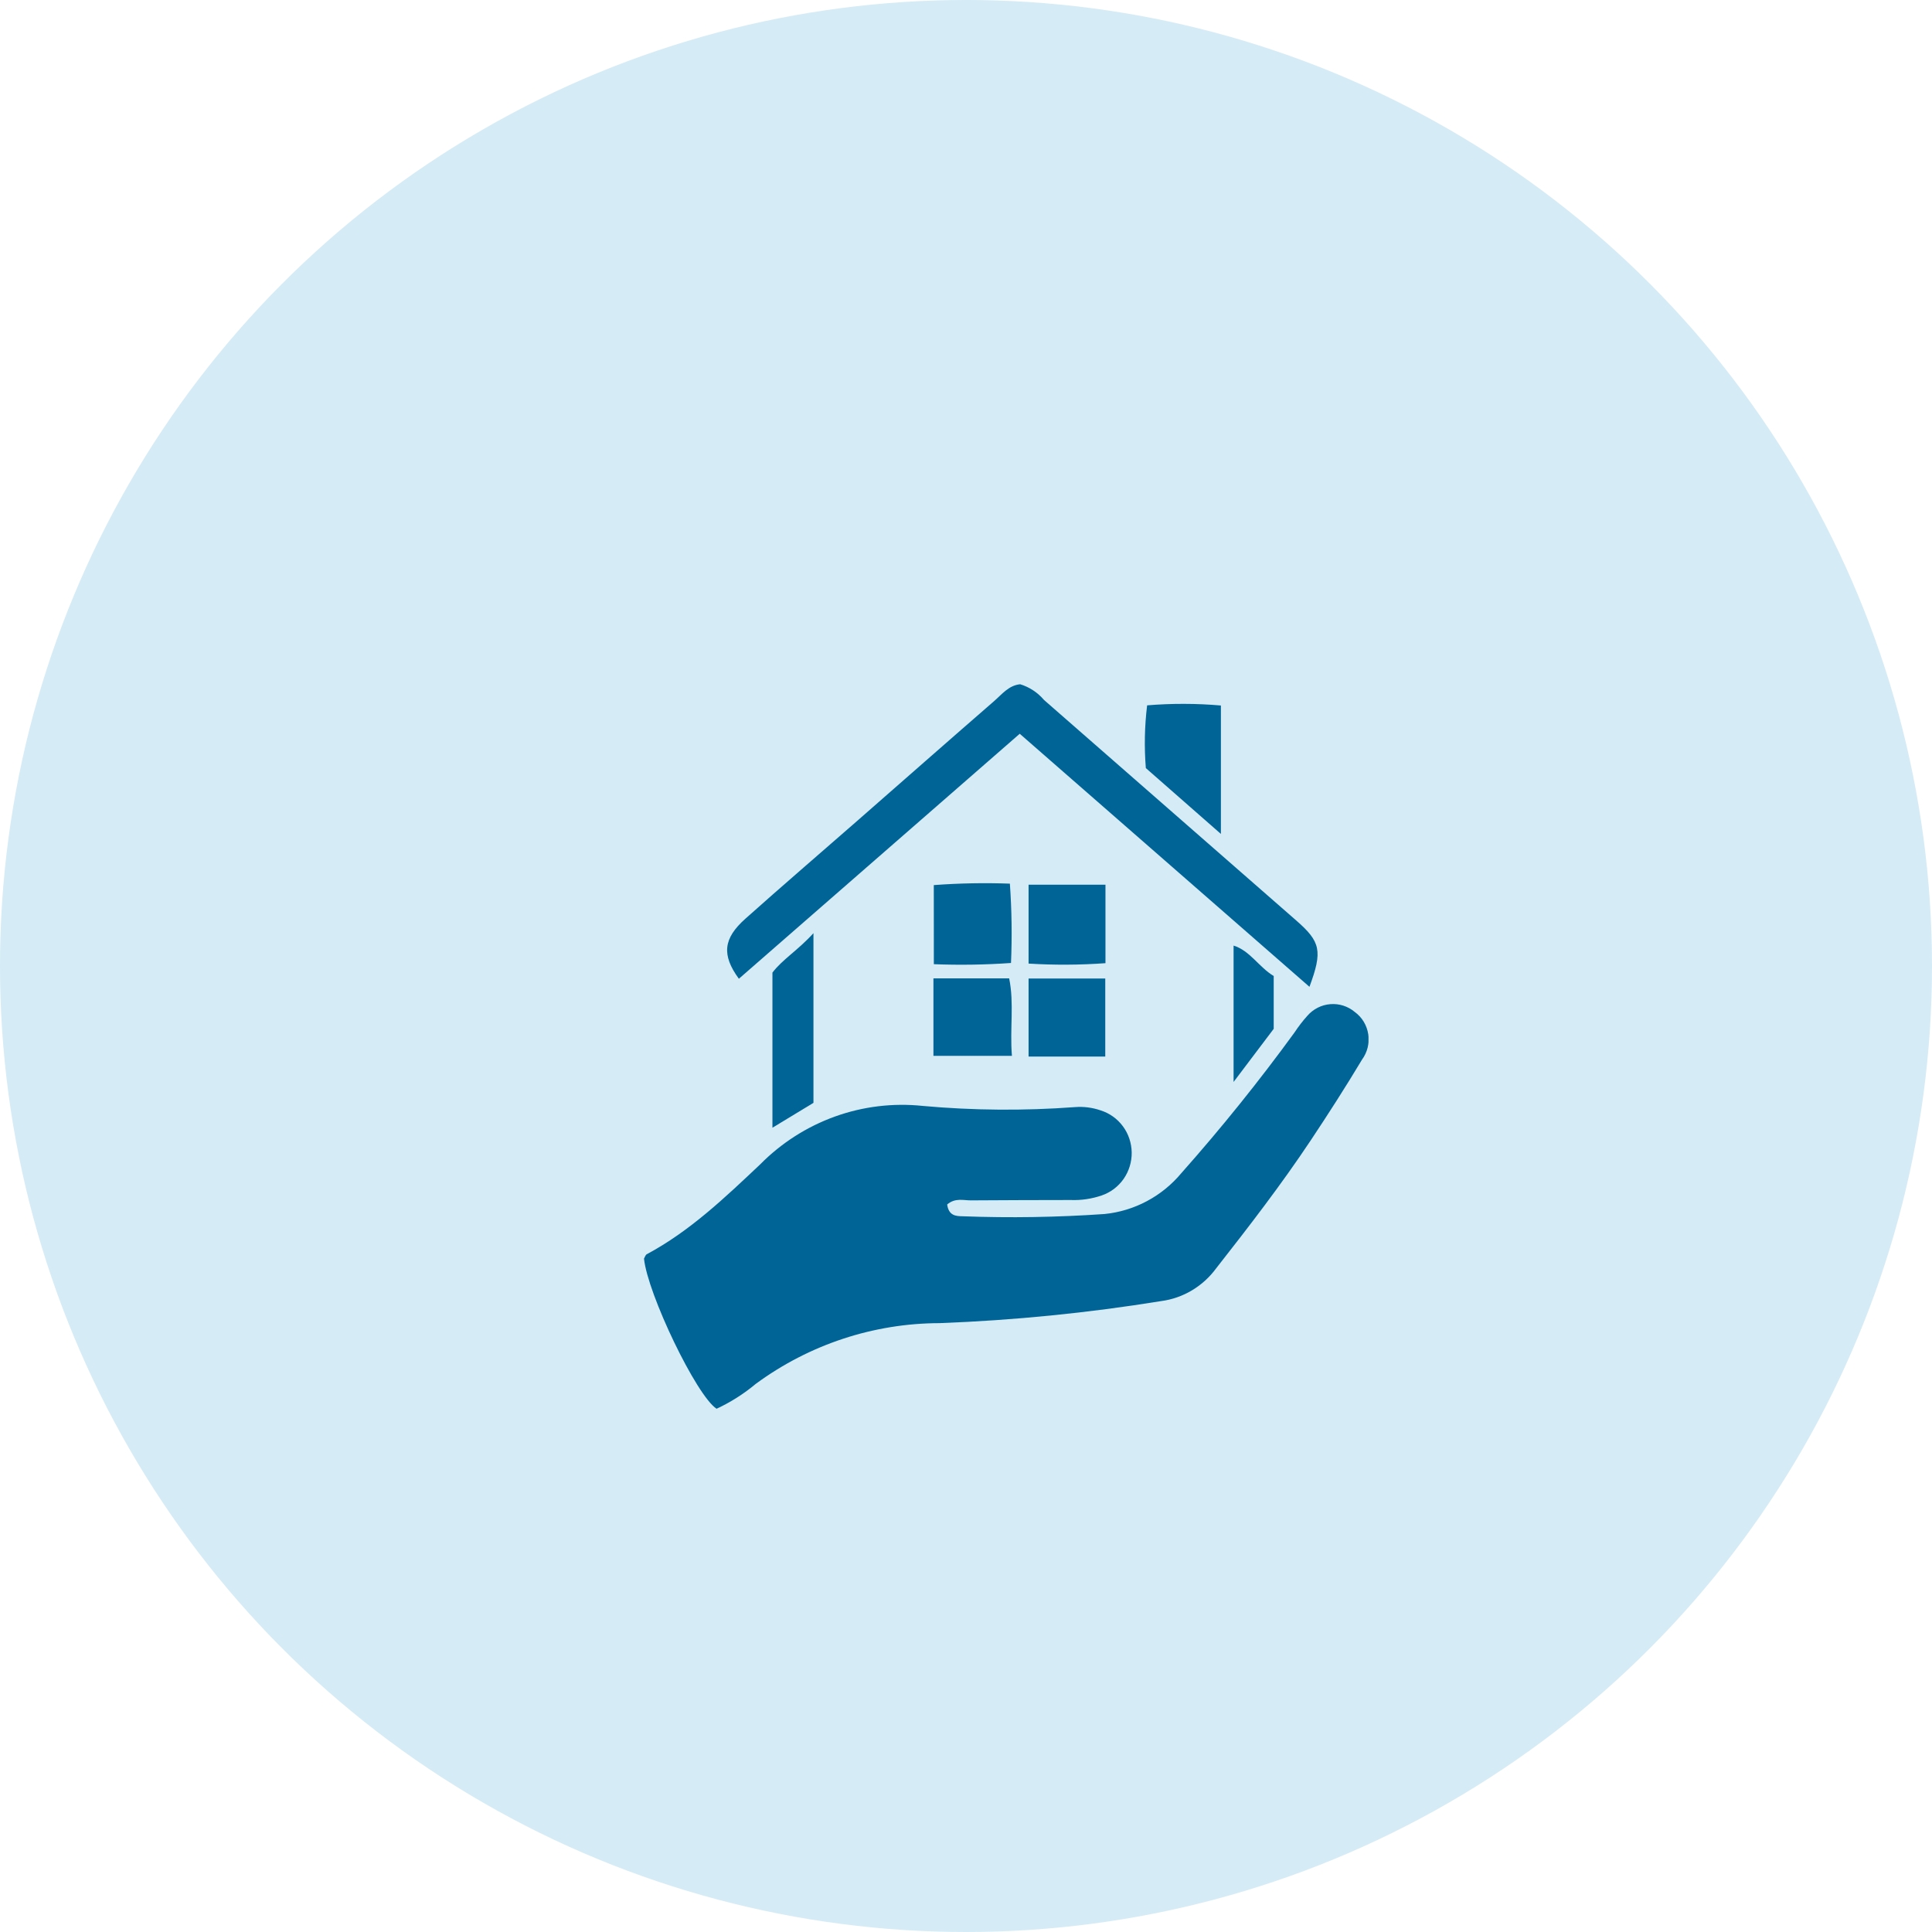 <svg width="48" height="48" viewBox="0 0 48 48" fill="none" xmlns="http://www.w3.org/2000/svg">
<circle cx="24" cy="24" r="24" fill="#D5EBF6"/>
<g clip-path="url(#clip0_705_4401)">
<path d="M23.532 29.925C23.571 30.204 23.747 30.216 23.922 30.218C25.095 30.262 26.269 30.243 27.44 30.162C28.184 30.088 28.87 29.723 29.353 29.143C30.344 28.026 31.28 26.863 32.16 25.654C32.257 25.507 32.364 25.367 32.481 25.237C32.627 25.069 32.832 24.965 33.052 24.948C33.272 24.93 33.49 25 33.66 25.143C33.749 25.208 33.825 25.29 33.882 25.385C33.939 25.48 33.977 25.586 33.994 25.696C34.011 25.806 34.005 25.919 33.979 26.027C33.952 26.135 33.904 26.237 33.839 26.326C33.432 27.005 33.004 27.672 32.566 28.33C31.835 29.429 31.03 30.472 30.216 31.51C30.054 31.731 29.85 31.917 29.616 32.057C29.383 32.197 29.124 32.288 28.855 32.324C27.031 32.62 25.191 32.803 23.345 32.873C21.705 32.876 20.108 33.403 18.778 34.381C18.481 34.629 18.153 34.838 17.803 35C17.301 34.674 16.09 32.146 16 31.27C16.022 31.233 16.036 31.178 16.069 31.161C17.139 30.589 18.009 29.756 18.885 28.93C19.41 28.398 20.045 27.992 20.744 27.74C21.442 27.489 22.187 27.399 22.924 27.476C24.18 27.59 25.444 27.599 26.702 27.506C26.919 27.488 27.138 27.516 27.344 27.587C27.565 27.656 27.759 27.794 27.898 27.982C28.037 28.169 28.113 28.398 28.117 28.633C28.12 28.868 28.049 29.098 27.916 29.29C27.782 29.481 27.592 29.625 27.373 29.7C27.125 29.785 26.865 29.824 26.603 29.814C25.777 29.816 24.952 29.816 24.126 29.823C23.937 29.825 23.734 29.753 23.532 29.925Z" fill="#006496"/>
<path d="M32.533 24.517L25.335 18.23L18.357 24.317C17.927 23.727 17.966 23.318 18.518 22.826C19.433 22.009 20.364 21.211 21.287 20.403C22.424 19.408 23.557 18.41 24.698 17.419C24.892 17.251 25.06 17.028 25.346 17C25.576 17.07 25.782 17.206 25.939 17.391C28.03 19.217 30.121 21.045 32.21 22.874C32.808 23.397 32.864 23.626 32.533 24.517Z" fill="#006496"/>
<path d="M19.191 28.018V24.164C19.438 23.837 19.829 23.606 20.21 23.184V27.4L19.191 28.018Z" fill="#006496"/>
<path d="M30.333 17.528V20.719L28.468 19.083C28.426 18.564 28.437 18.041 28.5 17.524C29.11 17.474 29.723 17.475 30.333 17.528Z" fill="#006496"/>
<path d="M25.555 21.98H27.465V23.93C26.829 23.976 26.191 23.979 25.555 23.94V21.98Z" fill="#006496"/>
<path d="M23.2 21.99C23.829 21.943 24.46 21.931 25.09 21.954C25.137 22.61 25.146 23.268 25.118 23.925C24.48 23.97 23.84 23.98 23.201 23.955L23.2 21.99Z" fill="#006496"/>
<path d="M23.191 24.307H25.072C25.201 24.927 25.085 25.557 25.141 26.232H23.191V24.307Z" fill="#006496"/>
<path d="M25.555 24.311H27.46V26.25H25.555V24.311Z" fill="#006496"/>
<path d="M31.645 24.249V25.561L30.648 26.881V23.493C31.056 23.619 31.273 24.024 31.645 24.249Z" fill="#006496"/>
</g>
<defs>
<clipPath id="clip0_705_4401">
<rect width="18" height="18" fill="white" transform="translate(16 17)"/>
</clipPath>
</defs>
</svg>
